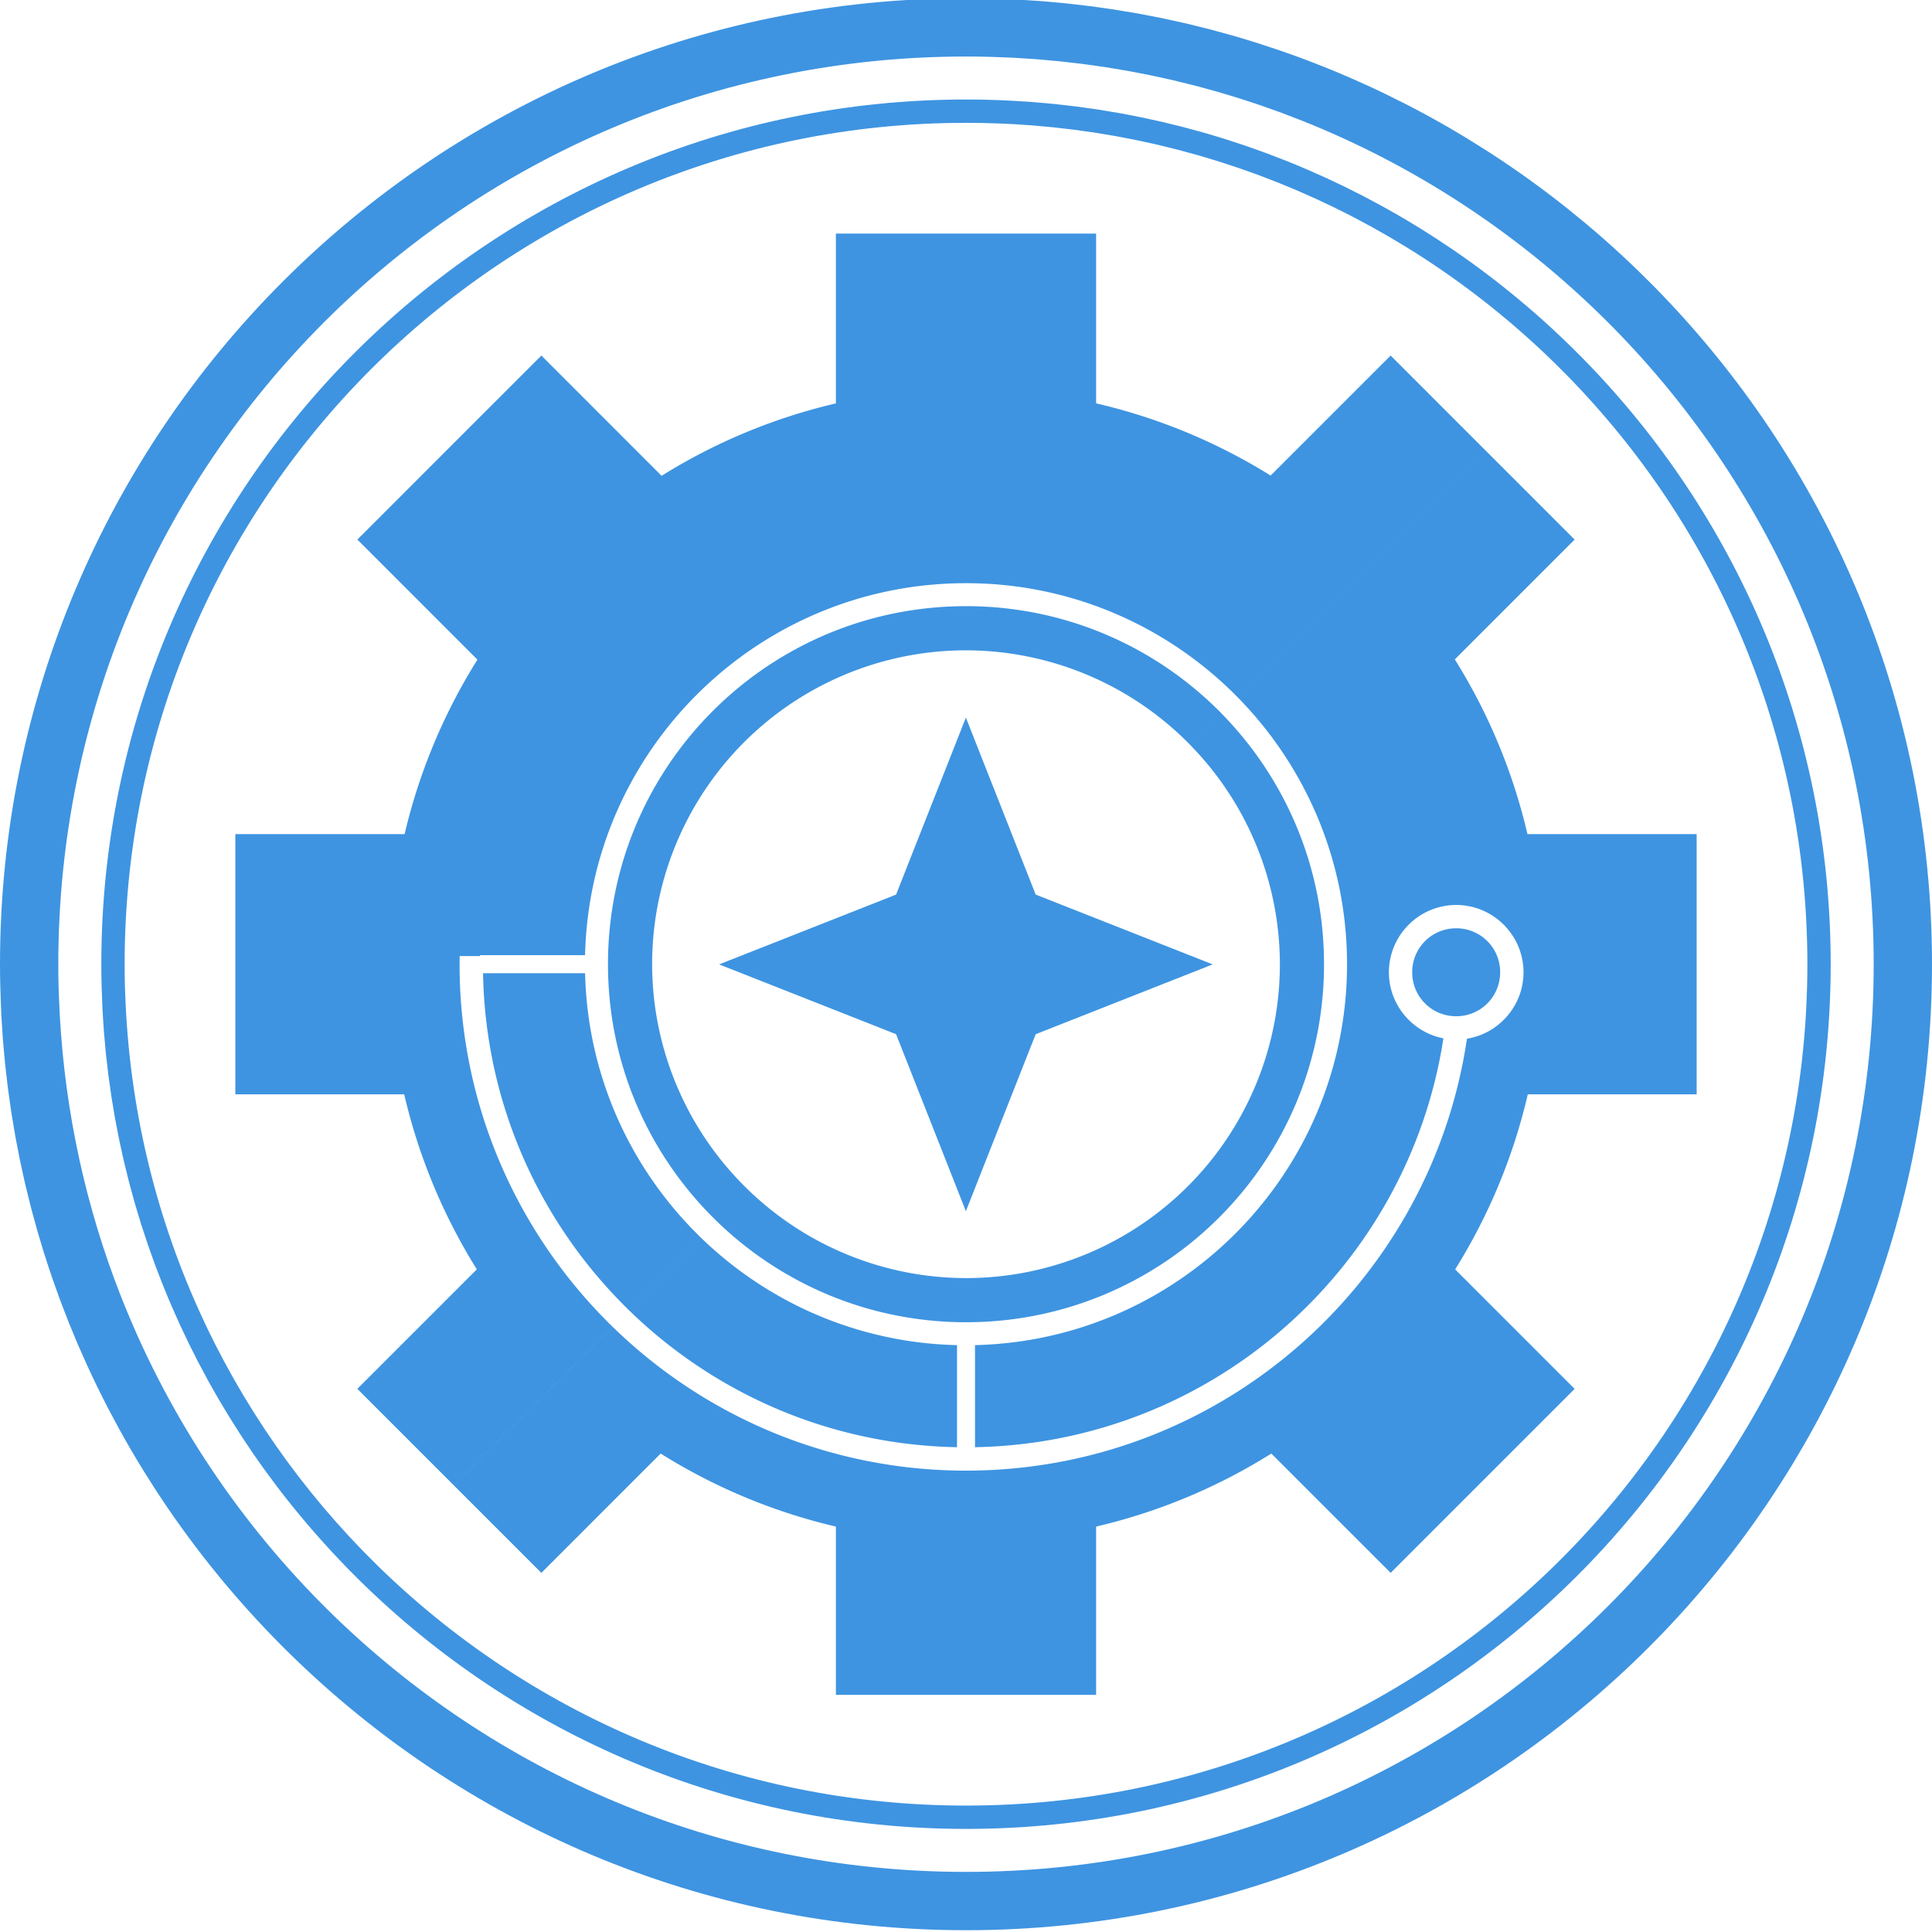 <?xml version="1.0" encoding="UTF-8" standalone="no"?>
<!-- Created with Inkscape (http://www.inkscape.org/) -->

<svg
   width="165.672mm"
   height="165.672mm"
   viewBox="0 0 165.672 165.672"
   version="1.1"
   id="svg5"
   inkscape:version="1.2 (dc2aedaf03, 2022-05-15)"
   sodipodi:docname="arcaspai_icon.svg"
   inkscape:export-filename="arc_logo.png"
   inkscape:export-xdpi="150"
   inkscape:export-ydpi="150"
   xml:space="preserve"
   xmlns:inkscape="http://www.inkscape.org/namespaces/inkscape"
   xmlns:sodipodi="http://sodipodi.sourceforge.net/DTD/sodipodi-0.dtd"
   xmlns="http://www.w3.org/2000/svg"
   xmlns:svg="http://www.w3.org/2000/svg"><sodipodi:namedview
     id="namedview7"
     pagecolor="#ffffff"
     bordercolor="#111111"
     borderopacity="1"
     inkscape:showpageshadow="0"
     inkscape:pageopacity="0"
     inkscape:pagecheckerboard="1"
     inkscape:deskcolor="#d1d1d1"
     inkscape:document-units="mm"
     showgrid="false"
     inkscape:zoom="1.3271318"
     inkscape:cx="313.0812"
     inkscape:cy="313.0812"
     inkscape:window-width="1920"
     inkscape:window-height="1017"
     inkscape:window-x="-8"
     inkscape:window-y="-8"
     inkscape:window-maximized="1"
     inkscape:current-layer="layer1" /><defs
     id="defs2" /><g
     inkscape:label="Layer 1"
     inkscape:groupmode="layer"
     id="layer1"
     transform="translate(-25.322,-33.669)"><path
       id="path184"
       style="color:#000000;fill:#3e94e1;fill-opacity:1;stroke-linecap:round;stroke-linejoin:round"
       d="M 108.158 33.516 C 62.439 33.516 25.322 70.632 25.322 116.351 C 25.322 117.526 25.353 118.692 25.401 119.855 C 25.412 120.113 25.418 120.372 25.431 120.63 C 25.448 120.967 25.474 121.303 25.495 121.639 C 25.518 122.009 25.538 122.379 25.566 122.747 C 25.601 123.209 25.646 123.669 25.689 124.129 C 25.71 124.369 25.73 124.61 25.754 124.849 C 25.786 125.164 25.826 125.476 25.862 125.79 C 25.904 126.16 25.944 126.531 25.99 126.899 C 25.993 126.919 25.994 126.939 25.997 126.959 C 26.041 127.305 26.094 127.649 26.143 127.994 C 26.19 128.342 26.237 128.69 26.29 129.036 C 26.325 129.267 26.367 129.495 26.404 129.725 C 26.442 129.955 26.482 130.184 26.52 130.414 C 26.558 130.642 26.594 130.871 26.635 131.098 C 26.681 131.354 26.733 131.607 26.781 131.863 C 26.861 132.283 26.939 132.704 27.025 133.122 C 27.078 133.376 27.136 133.628 27.19 133.881 C 27.233 134.077 27.277 134.273 27.32 134.469 C 27.371 134.706 27.422 134.943 27.476 135.178 C 27.595 135.688 27.722 136.194 27.851 136.701 C 27.89 136.859 27.927 137.019 27.968 137.178 C 28.019 137.374 28.075 137.568 28.127 137.763 C 28.253 138.233 28.378 138.703 28.512 139.169 C 28.56 139.337 28.612 139.503 28.661 139.67 C 28.777 140.065 28.896 140.459 29.016 140.851 C 29.048 140.955 29.078 141.059 29.11 141.163 C 29.144 141.27 29.18 141.375 29.214 141.482 C 29.388 142.028 29.565 142.573 29.75 143.114 C 29.788 143.224 29.827 143.332 29.865 143.442 C 30.006 143.848 30.152 144.253 30.298 144.657 C 30.343 144.778 30.384 144.901 30.429 145.023 C 30.477 145.153 30.528 145.282 30.577 145.413 C 30.771 145.93 30.968 146.446 31.172 146.959 C 31.202 147.034 31.234 147.109 31.264 147.185 C 31.484 147.733 31.709 148.278 31.94 148.82 C 31.988 148.931 32.038 149.041 32.085 149.152 C 32.281 149.604 32.48 150.053 32.683 150.501 C 32.711 150.563 32.737 150.626 32.765 150.688 C 32.806 150.776 32.848 150.863 32.888 150.951 C 33.135 151.485 33.384 152.016 33.641 152.544 C 33.668 152.598 33.695 152.651 33.722 152.705 C 33.99 153.254 34.264 153.8 34.545 154.342 C 34.58 154.411 34.617 154.479 34.653 154.548 C 34.909 155.04 35.171 155.529 35.437 156.015 C 35.462 156.061 35.486 156.108 35.512 156.155 C 35.525 156.179 35.539 156.202 35.552 156.226 C 35.866 156.797 36.186 157.363 36.513 157.925 C 36.517 157.933 36.522 157.94 36.526 157.948 C 36.859 158.52 37.199 159.087 37.546 159.65 C 37.556 159.668 37.567 159.685 37.578 159.703 C 37.709 159.915 37.845 160.124 37.978 160.336 C 38.193 160.678 38.406 161.021 38.626 161.36 C 38.633 161.37 38.64 161.381 38.647 161.392 C 39.007 161.947 39.374 162.497 39.747 163.043 C 42.781 167.476 46.234 171.599 50.049 175.357 C 65.006 190.088 85.526 199.188 108.158 199.188 C 153.878 199.188 190.994 162.071 190.994 116.351 C 190.994 93.719 181.895 73.199 167.163 58.242 C 167.16 58.238 167.156 58.235 167.153 58.231 C 167.037 58.114 166.919 58 166.803 57.884 C 166.46 57.541 166.118 57.198 165.77 56.86 C 165.754 56.845 165.739 56.829 165.723 56.814 C 165.247 56.354 164.767 55.9 164.28 55.452 C 164.279 55.451 164.278 55.45 164.277 55.449 C 163.791 55.001 163.3 54.559 162.804 54.122 C 162.795 54.115 162.786 54.107 162.778 54.099 C 162.284 53.666 161.785 53.239 161.282 52.817 C 161.272 52.808 161.262 52.8 161.252 52.791 C 161.114 52.676 160.973 52.566 160.835 52.451 C 160.464 52.146 160.095 51.84 159.719 51.54 C 157.613 49.862 155.423 48.284 153.158 46.814 C 152.899 46.646 152.636 46.484 152.376 46.319 C 151.495 45.761 150.606 45.215 149.704 44.69 C 149.18 44.386 148.652 44.088 148.121 43.795 C 148.06 43.761 148 43.726 147.939 43.693 C 147.408 43.401 146.872 43.116 146.333 42.835 C 146.274 42.804 146.216 42.773 146.158 42.742 C 145.971 42.646 145.781 42.554 145.593 42.458 C 144.574 41.941 143.545 41.439 142.503 40.963 C 142.453 40.94 142.403 40.919 142.353 40.897 C 141.86 40.673 141.364 40.453 140.866 40.238 C 140.169 39.938 139.468 39.645 138.761 39.364 C 138.225 39.15 137.684 38.944 137.143 38.741 C 137.044 38.704 136.946 38.665 136.847 38.629 C 136.343 38.442 135.836 38.264 135.328 38.087 C 135.185 38.037 135.044 37.985 134.901 37.937 C 134.707 37.87 134.51 37.808 134.314 37.744 C 134.032 37.651 133.75 37.557 133.467 37.466 C 133.292 37.41 133.118 37.35 132.942 37.295 C 132.872 37.273 132.8 37.253 132.729 37.231 C 132.152 37.052 131.572 36.876 130.989 36.709 C 130.793 36.653 130.595 36.602 130.398 36.548 C 129.933 36.418 129.468 36.288 129 36.166 C 128.589 36.059 128.174 35.959 127.76 35.86 C 127.5 35.797 127.242 35.73 126.981 35.669 C 126.516 35.561 126.047 35.46 125.579 35.36 C 125.369 35.315 125.16 35.266 124.95 35.223 C 124.499 35.129 124.045 35.045 123.591 34.959 C 123.361 34.916 123.132 34.869 122.902 34.828 C 122.393 34.736 121.881 34.653 121.369 34.571 C 121.199 34.544 121.03 34.512 120.86 34.486 C 120.765 34.472 120.67 34.46 120.575 34.446 C 120.189 34.389 119.802 34.334 119.414 34.281 C 119.197 34.252 118.981 34.218 118.763 34.191 C 118.302 34.132 117.839 34.081 117.375 34.03 C 117.142 34.004 116.91 33.974 116.676 33.95 C 116.485 33.93 116.293 33.915 116.101 33.898 C 115.586 33.849 115.072 33.799 114.554 33.76 C 114.186 33.731 113.816 33.712 113.446 33.689 C 113.11 33.667 112.774 33.642 112.437 33.625 C 112.285 33.617 112.132 33.613 111.979 33.607 C 111.7 33.596 111.421 33.585 111.142 33.575 C 110.151 33.54 109.157 33.516 108.158 33.516 z M 108.158 38.516 C 108.834 38.516 109.507 38.525 110.178 38.542 C 110.393 38.547 110.605 38.559 110.819 38.566 C 110.87 38.568 110.922 38.57 110.973 38.572 C 111.377 38.586 111.782 38.598 112.184 38.618 C 112.185 38.618 112.186 38.618 112.187 38.618 C 112.417 38.63 112.646 38.648 112.875 38.662 C 112.975 38.668 113.075 38.674 113.175 38.681 C 113.511 38.702 113.848 38.72 114.183 38.745 C 114.422 38.764 114.66 38.788 114.898 38.809 C 114.935 38.812 114.972 38.815 115.009 38.819 C 115.398 38.853 115.788 38.884 116.175 38.924 C 116.379 38.944 116.582 38.971 116.785 38.993 C 117.242 39.044 117.698 39.093 118.152 39.151 C 118.325 39.173 118.497 39.2 118.67 39.223 C 118.721 39.231 118.772 39.238 118.822 39.244 C 119.248 39.303 119.674 39.36 120.098 39.425 C 120.306 39.457 120.513 39.495 120.72 39.528 C 121.165 39.6 121.609 39.671 122.051 39.751 C 122.191 39.776 122.33 39.805 122.471 39.831 C 122.978 39.925 123.484 40.021 123.987 40.125 C 124.125 40.153 124.261 40.185 124.399 40.214 C 124.892 40.319 125.385 40.425 125.875 40.539 C 126.031 40.575 126.186 40.615 126.342 40.653 C 126.821 40.767 127.299 40.883 127.775 41.006 C 127.9 41.039 128.025 41.074 128.15 41.107 C 128.654 41.241 129.157 41.376 129.657 41.519 C 129.776 41.553 129.894 41.591 130.013 41.625 C 130.513 41.771 131.012 41.919 131.507 42.074 C 131.617 42.109 131.725 42.146 131.835 42.181 C 131.85 42.186 131.864 42.19 131.879 42.195 C 132.363 42.35 132.846 42.506 133.326 42.67 C 133.448 42.712 133.568 42.756 133.69 42.798 C 134.181 42.969 134.672 43.141 135.159 43.321 C 135.237 43.35 135.315 43.381 135.393 43.411 C 135.917 43.606 136.44 43.806 136.959 44.012 C 137.022 44.038 137.085 44.064 137.149 44.09 C 137.679 44.302 138.207 44.519 138.731 44.743 C 138.788 44.768 138.845 44.793 138.903 44.818 C 138.914 44.823 138.924 44.827 138.934 44.832 C 139.451 45.054 139.966 45.281 140.478 45.515 C 140.538 45.542 140.598 45.571 140.658 45.599 C 141.178 45.838 141.695 46.081 142.208 46.331 C 142.258 46.356 142.307 46.381 142.357 46.405 C 142.882 46.662 143.405 46.924 143.923 47.192 C 143.961 47.212 143.999 47.233 144.037 47.253 C 144.568 47.529 145.096 47.81 145.62 48.098 C 145.648 48.113 145.675 48.129 145.702 48.144 C 146.222 48.431 146.738 48.722 147.25 49.02 C 147.278 49.036 147.306 49.053 147.333 49.069 C 147.34 49.072 147.346 49.076 147.352 49.08 C 147.865 49.379 148.375 49.684 148.88 49.995 C 148.908 50.012 148.935 50.029 148.963 50.046 C 148.966 50.048 148.97 50.051 148.974 50.053 C 154.332 53.357 159.259 57.292 163.65 61.755 C 177.469 75.8 185.994 95.071 185.994 116.351 C 185.994 159.369 151.175 194.188 108.158 194.187 C 86.878 194.187 67.607 185.663 53.562 171.844 C 45.988 164.392 39.936 155.398 35.908 145.371 C 35.88 145.301 35.85 145.232 35.822 145.162 C 35.82 145.157 35.819 145.153 35.817 145.149 C 35.611 144.631 35.412 144.11 35.217 143.586 C 35.189 143.511 35.158 143.436 35.13 143.36 C 35.129 143.357 35.129 143.355 35.128 143.352 C 32.325 135.768 30.675 127.624 30.377 119.133 C 30.368 118.879 30.355 118.626 30.348 118.372 C 30.331 117.7 30.322 117.027 30.322 116.351 C 30.322 73.334 65.141 38.516 108.158 38.516 z " /><path
       id="circle1687"
       style="color:#000000;fill:#3e94e1;fill-opacity:1;stroke-linecap:round;stroke-linejoin:round"
       d="M 108.158 42.202 C 67.219 42.202 34.01 75.412 34.01 116.351 C 34.01 117.523 34.041 118.688 34.095 119.847 C 34.099 119.959 34.102 120.071 34.108 120.183 C 34.119 120.404 34.136 120.624 34.149 120.845 C 34.174 121.264 34.198 121.684 34.23 122.101 C 34.253 122.404 34.284 122.706 34.311 123.008 C 34.339 123.333 34.365 123.658 34.398 123.981 C 34.421 124.198 34.448 124.412 34.472 124.628 C 34.518 125.037 34.562 125.446 34.614 125.853 C 34.644 126.084 34.679 126.314 34.711 126.544 C 34.765 126.934 34.817 127.325 34.877 127.714 C 34.912 127.942 34.952 128.168 34.99 128.395 C 35.053 128.783 35.115 129.171 35.184 129.557 C 35.225 129.78 35.27 130.002 35.312 130.224 C 35.37 130.531 35.43 130.838 35.491 131.145 C 35.507 131.227 35.522 131.311 35.539 131.393 C 35.58 131.593 35.626 131.791 35.669 131.991 C 35.757 132.399 35.844 132.807 35.938 133.212 C 35.983 133.405 36.032 133.595 36.078 133.787 C 36.177 134.194 36.275 134.602 36.38 135.007 C 36.427 135.188 36.478 135.368 36.526 135.549 C 36.584 135.764 36.645 135.978 36.703 136.193 C 36.759 136.397 36.813 136.602 36.871 136.805 C 36.964 137.127 37.062 137.446 37.159 137.767 C 37.238 138.031 37.315 138.296 37.397 138.559 C 37.445 138.71 37.496 138.86 37.544 139.011 C 37.685 139.451 37.828 139.892 37.978 140.329 C 38.081 140.632 38.191 140.931 38.298 141.233 C 38.395 141.507 38.491 141.782 38.591 142.055 C 38.629 142.156 38.668 142.256 38.706 142.357 C 38.883 142.829 39.063 143.3 39.249 143.767 C 39.285 143.856 39.322 143.944 39.358 144.032 C 39.55 144.51 39.746 144.987 39.949 145.46 C 39.98 145.534 40.014 145.608 40.046 145.682 C 40.255 146.167 40.468 146.65 40.687 147.13 C 40.718 147.197 40.75 147.263 40.781 147.33 C 41.004 147.816 41.232 148.3 41.466 148.78 C 41.563 148.979 41.666 149.175 41.764 149.374 C 41.938 149.722 42.11 150.07 42.288 150.415 C 42.414 150.657 42.545 150.895 42.673 151.135 C 42.828 151.427 42.981 151.72 43.141 152.01 C 43.162 152.049 43.184 152.088 43.206 152.126 C 43.477 152.618 43.753 153.107 44.036 153.592 C 44.053 153.622 44.071 153.651 44.089 153.681 C 44.194 153.862 44.304 154.039 44.411 154.218 C 44.594 154.527 44.776 154.836 44.964 155.141 C 44.983 155.173 45.003 155.204 45.023 155.235 C 45.321 155.718 45.624 156.198 45.933 156.674 C 46.096 156.925 46.265 157.172 46.431 157.421 C 46.6 157.675 46.766 157.93 46.938 158.181 C 46.949 158.197 46.96 158.213 46.971 158.229 C 47.302 158.711 47.637 159.189 47.979 159.662 C 48.172 159.929 48.37 160.191 48.566 160.456 C 48.728 160.675 48.888 160.896 49.052 161.113 C 50.728 163.321 52.527 165.429 54.434 167.434 C 54.592 167.6 54.747 167.768 54.906 167.933 C 55.327 168.367 55.753 168.796 56.185 169.221 C 69.567 182.378 87.916 190.501 108.158 190.501 C 149.098 190.501 182.307 157.29 182.307 116.351 C 182.307 96.109 174.185 77.76 161.027 64.378 C 157.662 60.955 153.967 57.857 149.995 55.135 C 149.654 54.902 149.308 54.675 148.964 54.447 C 148.82 54.352 148.679 54.255 148.535 54.161 C 147.51 53.494 146.469 52.852 145.41 52.235 C 144.902 51.939 144.389 51.649 143.873 51.365 C 143.861 51.358 143.848 51.35 143.836 51.343 C 143.508 51.163 143.176 50.989 142.845 50.813 C 142.634 50.702 142.425 50.587 142.214 50.477 C 141.914 50.321 141.611 50.172 141.308 50.021 C 141.064 49.899 140.822 49.774 140.576 49.654 C 140.104 49.424 139.627 49.199 139.149 48.979 C 139.078 48.946 139.007 48.912 138.936 48.879 C 138.457 48.66 137.974 48.447 137.489 48.238 C 136.855 47.965 136.218 47.698 135.575 47.442 C 135.107 47.256 134.636 47.076 134.164 46.899 C 134.063 46.861 133.963 46.821 133.862 46.784 C 133.59 46.683 133.314 46.588 133.04 46.491 C 132.841 46.421 132.643 46.348 132.444 46.279 C 132.341 46.243 132.239 46.205 132.137 46.17 C 131.646 46.002 131.151 45.841 130.656 45.683 C 129.986 45.47 129.313 45.264 128.635 45.069 C 128.16 44.933 127.683 44.805 127.205 44.678 C 127.081 44.645 126.959 44.61 126.836 44.578 C 126.402 44.465 125.965 44.36 125.528 44.255 C 125.359 44.214 125.191 44.171 125.021 44.131 C 124.881 44.099 124.741 44.07 124.601 44.039 C 124.333 43.979 124.066 43.919 123.798 43.862 C 123.599 43.819 123.4 43.773 123.2 43.732 C 123.108 43.713 123.015 43.696 122.922 43.678 C 122.411 43.574 121.9 43.473 121.385 43.381 C 121.165 43.341 120.943 43.307 120.722 43.27 C 120.328 43.202 119.935 43.133 119.54 43.072 C 119.112 43.006 118.682 42.948 118.252 42.889 C 118.055 42.862 117.859 42.832 117.661 42.807 C 117.244 42.754 116.825 42.708 116.405 42.662 C 116.2 42.639 115.996 42.613 115.791 42.592 C 115.311 42.542 114.829 42.502 114.347 42.462 C 114.201 42.45 114.055 42.434 113.908 42.423 C 113.892 42.421 113.875 42.421 113.858 42.419 C 113.282 42.376 112.704 42.339 112.124 42.308 C 110.811 42.239 109.489 42.202 108.158 42.202 z M 108.158 44.202 C 110.038 44.202 111.9 44.274 113.743 44.415 C 113.938 44.43 114.131 44.451 114.325 44.467 C 114.386 44.472 114.446 44.478 114.507 44.483 C 114.869 44.514 115.231 44.544 115.59 44.581 C 115.771 44.599 115.95 44.622 116.13 44.642 C 116.15 44.644 116.169 44.647 116.189 44.649 C 116.597 44.694 117.005 44.738 117.41 44.79 C 117.637 44.819 117.861 44.854 118.086 44.885 C 118.465 44.937 118.843 44.987 119.22 45.045 C 119.45 45.081 119.678 45.122 119.908 45.159 C 120.278 45.22 120.649 45.279 121.018 45.345 C 121.208 45.38 121.397 45.418 121.586 45.454 C 122 45.532 122.414 45.609 122.826 45.694 C 122.826 45.694 122.826 45.694 122.827 45.694 C 122.96 45.722 123.092 45.753 123.226 45.782 C 123.679 45.878 124.132 45.975 124.583 46.08 C 124.748 46.119 124.913 46.161 125.078 46.201 C 125.495 46.301 125.911 46.401 126.325 46.509 C 126.493 46.552 126.66 46.6 126.828 46.645 C 127.244 46.756 127.661 46.867 128.074 46.986 C 128.199 47.021 128.323 47.06 128.447 47.097 C 128.46 47.1 128.472 47.104 128.484 47.108 C 128.923 47.236 129.362 47.367 129.797 47.503 C 129.911 47.539 130.023 47.577 130.137 47.613 C 130.595 47.76 131.053 47.908 131.507 48.064 C 131.597 48.094 131.686 48.127 131.775 48.158 C 131.781 48.16 131.788 48.162 131.794 48.164 C 132.26 48.326 132.724 48.49 133.186 48.661 C 133.268 48.691 133.349 48.723 133.43 48.753 C 133.443 48.758 133.457 48.763 133.47 48.768 C 133.933 48.942 134.395 49.119 134.854 49.302 C 134.935 49.334 135.014 49.368 135.095 49.4 C 135.096 49.4 135.097 49.401 135.098 49.401 C 135.565 49.589 136.031 49.781 136.493 49.978 C 136.567 50.01 136.64 50.042 136.714 50.074 C 136.722 50.078 136.73 50.081 136.737 50.085 C 137.203 50.286 137.667 50.49 138.128 50.701 C 138.186 50.727 138.244 50.755 138.302 50.782 C 138.786 51.005 139.268 51.232 139.747 51.465 C 139.781 51.482 139.815 51.5 139.85 51.517 C 139.85 51.517 139.851 51.517 139.851 51.518 C 140.34 51.757 140.827 52.001 141.309 52.251 C 141.369 52.282 141.427 52.314 141.487 52.345 C 141.95 52.587 142.411 52.832 142.868 53.083 C 142.914 53.109 142.96 53.135 143.007 53.161 C 143.479 53.422 143.948 53.687 144.414 53.958 C 144.444 53.976 144.473 53.994 144.503 54.011 C 144.981 54.29 145.455 54.574 145.926 54.864 C 145.946 54.876 145.965 54.888 145.985 54.9 C 145.991 54.903 145.996 54.907 146.002 54.911 C 147.973 56.127 149.881 57.436 151.72 58.831 C 151.737 58.844 151.754 58.857 151.771 58.87 C 151.775 58.873 151.779 58.876 151.784 58.879 C 154.561 60.991 157.181 63.299 159.622 65.783 C 172.415 78.801 180.307 96.65 180.307 116.351 C 180.307 156.209 148.017 188.501 108.158 188.501 C 88.457 188.501 70.608 180.608 57.59 167.815 C 44.855 155.299 36.749 138.092 36.063 118.986 C 36.054 118.732 36.041 118.478 36.034 118.223 C 36.018 117.601 36.01 116.977 36.01 116.351 C 36.01 76.492 68.3 44.202 108.158 44.202 z " /><path
       sodipodi:type="star"
       style="fill:#3e94e1;fill-opacity:1;stroke:none;stroke-width:2;stroke-linecap:round;stroke-linejoin:round;stroke-dasharray:none;stroke-opacity:1"
       id="path4001"
       inkscape:flatsided="false"
       sodipodi:sides="4"
       sodipodi:cx="-59.526871"
       sodipodi:cy="91.174065"
       sodipodi:r1="73.229645"
       sodipodi:r2="29.291859"
       sodipodi:arg1="1.5707963"
       sodipodi:arg2="2.3561945"
       inkscape:rounded="0"
       inkscape:randomized="0"
       d="M -59.527,164.404 -80.239,111.887 -132.757,91.174 -80.239,70.462 -59.527,17.944 -38.814,70.462 13.703,91.174 -38.814,111.887 Z"
       transform="matrix(0.289,0,0,0.289,125.351,90.018)" /><path
       id="rect914-5"
       style="fill:#3e94e1;fill-opacity:1;stroke-width:2;stroke-linecap:round;stroke-linejoin:round"
       d="m 30.62,106.56 -10.298,10.298 A 49.438,49.438 0 0 0 5.363,110.681 l 3.654e-4,-14.583 -22.314,3.65e-4 -7.3e-4,14.562 a 49.438,49.438 0 0 0 -14.993,6.163 l -10.264,-10.264 -15.778,15.778 10.239,10.239 a 49.438,49.438 0 0 0 -6.21,15.018 l -14.491,-3.7e-4 v 11.695 l 19.241,-3.7e-4 c -0.139,-11.294 4.095,-22.632 12.707,-31.244 0.165,-0.165 0.332,-0.325 0.499,-0.487 l 1.237,1.237 0.053,-0.053 6.366,6.367 c 12.79,-12.21 33.086,-12.03 45.655,0.539 6.512,6.512 9.69,15.099 9.551,23.642 h 29.999 v -11.695 l -14.552,3.7e-4 a 49.438,49.438 0 0 0 -6.205,-14.962 l 10.295,-10.295 z m -14.704,30.483 c -11.998,-11.998 -31.421,-11.998 -43.418,0 -6.136,6.136 -9.126,14.214 -8.986,22.247 l 3.809,-3.7e-4 a 26.916,26.916 0 0 1 7.854,-19.57 26.916,26.916 0 0 1 38.065,3.6e-4 26.916,26.916 0 0 1 7.853,19.57 l 3.809,-3.7e-4 c 0.14,-8.033 -2.85,-16.111 -8.985,-22.247 z m -51.54,-7.031 c -7.866,8.159 -11.722,18.739 -11.586,29.278 l 8.763,3.7e-4 c -0.136,-8.303 2.863,-16.648 9.012,-23.089 z m 73.569,5.862 a 49.438,49.438 0 0 1 0.502,1.016 49.438,49.438 0 0 0 -0.502,-1.016 z m -20.861,-20.85 a 49.438,49.438 0 0 0 -1.027,-0.505 49.438,49.438 0 0 1 1.027,0.505 z m 22.468,24.248 a 49.438,49.438 0 0 1 0.495,1.194 49.438,49.438 0 0 0 -0.495,-1.194 z M 13.692,113.428 a 49.438,49.438 0 0 0 -1.21,-0.5 49.438,49.438 0 0 1 1.21,0.5 z m 27.255,29.493 a 49.438,49.438 0 0 1 0.369,1.087 49.438,49.438 0 0 0 -0.369,-1.087 z M 10.043,112.036 a 49.438,49.438 0 0 0 -1.097,-0.37 49.438,49.438 0 0 1 1.097,0.37 z m 46.817,47.254 -29.999,0 c -0.134,8.184 -3.312,16.327 -9.551,22.566 -12.569,12.569 -32.865,12.748 -45.655,0.539 l -6.189,6.189 c 14.675,14.149 37.184,15.352 53.193,3.612 -1.513,-2.242 -1.28,-5.331 0.701,-7.312 2.246,-2.246 5.916,-2.246 8.162,0 2.246,2.246 2.246,5.916 3.67e-4,8.162 -2.024,2.024 -5.206,2.224 -7.458,0.599 -16.998,12.624 -41.148,11.231 -56.564,-4.185 -8.339,-8.339 -12.573,-19.233 -12.707,-30.169 l -19.241,3.7e-4 4e-6,10.619 14.469,0 a 49.438,49.438 0 0 0 6.197,15.052 l -10.205,10.205 15.778,15.778 10.204,-10.204 a 49.438,49.438 0 0 0 15.053,6.197 l -7e-6,14.469 22.314,3.7e-4 -7.1e-6,-14.491 a 49.438,49.438 0 0 0 15.018,-6.21 l 10.239,10.239 15.778,-15.778 -10.259,-10.259 a 49.438,49.438 0 0 0 6.19,-14.999 l 14.53,-3.6e-4 z m -39.55,-23.642 c 0.396,0.396 0.779,0.799 1.15,1.21 -0.371,-0.411 -0.754,-0.814 -1.15,-1.21 z m 0,0 c -0.393,-0.393 -0.792,-0.773 -1.2,-1.141 0.407,0.368 0.807,0.749 1.2,1.141 z m -1.203,-1.144 c -0.814,-0.736 -1.657,-1.424 -2.524,-2.064 0.867,0.64 1.71,1.328 2.524,2.064 z m -2.524,-2.064 c -0.434,-0.32 -0.874,-0.628 -1.319,-0.924 0.446,0.296 0.886,0.604 1.319,0.924 z m -1.319,-0.924 c -0.446,-0.296 -0.897,-0.58 -1.354,-0.852 0.457,0.272 0.908,0.556 1.354,0.852 z m -1.354,-0.852 c -0.457,-0.272 -0.918,-0.531 -1.385,-0.779 0.467,0.248 0.928,0.507 1.385,0.779 z m -1.385,-0.779 c -1.866,-0.99 -3.809,-1.787 -5.798,-2.39 1.989,0.603 3.931,1.4 5.798,2.39 z m 8.945,6.985 c 0.359,0.398 0.707,0.803 1.043,1.214 -0.336,-0.411 -0.683,-0.816 -1.043,-1.214 z m 1.096,1.278 c 0.321,0.394 0.63,0.795 0.93,1.2 -0.3,-0.405 -0.609,-0.806 -0.93,-1.2 z m 1.021,1.322 c 0.286,0.391 0.561,0.787 0.827,1.188 -0.267,-0.4 -0.541,-0.797 -0.827,-1.188 z m 0.944,1.362 c 0.251,0.382 0.491,0.769 0.725,1.159 -0.233,-0.39 -0.474,-0.777 -0.725,-1.159 z m 0.873,1.407 c 0.219,0.374 0.428,0.752 0.631,1.133 -0.203,-0.381 -0.412,-0.759 -0.631,-1.133 z m 0.789,1.428 c 0.19,0.366 0.371,0.735 0.547,1.106 -0.175,-0.371 -0.357,-0.741 -0.547,-1.106 z m 0.717,1.469 c 0.16,0.349 0.31,0.7 0.457,1.053 -0.146,-0.353 -0.298,-0.704 -0.457,-1.053 z m -5.922,-5.803 c 0.017,0.02 0.034,0.04 0.05,0.06 -0.016,-0.02 -0.034,-0.04 -0.05,-0.06 z m 0.924,1.188 c 0.029,0.039 0.059,0.078 0.088,0.118 -0.029,-0.04 -0.059,-0.078 -0.088,-0.118 z m 0.865,1.232 c 0.037,0.055 0.075,0.11 0.111,0.166 -0.037,-0.056 -0.074,-0.111 -0.111,-0.166 z m 4.782,4.905 c 0.131,0.33 0.256,0.663 0.376,0.996 -0.12,-0.334 -0.245,-0.666 -0.376,-0.996 z m -3.991,-3.653 c 0.048,0.08 0.096,0.159 0.143,0.239 -0.047,-0.08 -0.095,-0.159 -0.143,-0.239 z m 0.722,1.277 c 0.057,0.107 0.115,0.214 0.171,0.322 -0.056,-0.108 -0.114,-0.215 -0.171,-0.322 z m 3.827,3.892 c 0.107,0.312 0.207,0.627 0.304,0.942 -0.097,-0.315 -0.197,-0.629 -0.304,-0.942 z m -3.152,-2.551 c 0.055,0.116 0.111,0.232 0.164,0.349 -0.053,-0.117 -0.109,-0.233 -0.164,-0.349 z M 3.727,127.495 c -0.497,-0.151 -0.997,-0.29 -1.499,-0.416 0.503,0.127 1.002,0.265 1.499,0.416 z m 21.882,22.25 c 0.084,0.293 0.162,0.587 0.238,0.881 -0.075,-0.295 -0.154,-0.588 -0.238,-0.881 z m -3.052,-2.789 c 0.061,0.146 0.122,0.292 0.18,0.438 -0.058,-0.147 -0.119,-0.293 -0.18,-0.438 z m 0.527,1.358 c 0.063,0.176 0.126,0.352 0.186,0.529 -0.06,-0.177 -0.123,-0.353 -0.186,-0.529 z m 2.929,2.995 c 0.065,0.28 0.126,0.56 0.183,0.841 -0.058,-0.281 -0.118,-0.561 -0.183,-0.841 z m -2.467,-1.614 c 0.064,0.206 0.125,0.413 0.185,0.621 -0.059,-0.208 -0.121,-0.414 -0.185,-0.621 z m -10.307,-9.975 a 26.916,26.916 0 0 1 1.891,2.116 26.916,26.916 0 0 0 -1.891,-2.116 z m 0,0 a 26.916,26.916 0 0 0 -2.181,-1.949 26.916,26.916 0 0 1 2.181,1.949 z m -2.94,-2.5 a 26.916,26.916 0 0 0 -1.615,-1.146 26.916,26.916 0 0 1 1.615,1.146 z m 5.584,5.643 a 26.916,26.916 0 0 1 0.895,1.262 26.916,26.916 0 0 0 -0.895,-1.262 z m 8.062,8.244 c 0.059,0.23 0.115,0.46 0.168,0.691 -0.054,-0.231 -0.109,-0.461 -0.168,-0.691 z M 7.687,135.499 a 26.916,26.916 0 0 0 -1.55,-0.857 26.916,26.916 0 0 1 1.55,0.857 z m -9.168,-9.12 c -0.8,-0.106 -1.603,-0.191 -2.408,-0.238 0.805,0.047 1.608,0.132 2.408,0.238 z m 19.033,19.06 a 26.916,26.916 0 0 1 0.626,1.131 26.916,26.916 0 0 0 -0.626,-1.131 z m 6.726,7.114 c 0.049,0.237 0.094,0.475 0.137,0.714 -0.043,-0.238 -0.088,-0.476 -0.137,-0.714 z m 0.147,0.772 c 0.086,0.481 0.161,0.964 0.224,1.448 -0.063,-0.484 -0.138,-0.967 -0.224,-1.448 z M 5.009,134.14 a 26.916,26.916 0 0 0 -1.558,-0.646 26.916,26.916 0 0 1 1.558,0.646 z m 13.858,13.926 a 26.916,26.916 0 0 1 0.44,1.064 26.916,26.916 0 0 0 -0.44,-1.064 z m 5.784,6.732 c 0.064,0.493 0.116,0.987 0.155,1.482 -0.04,-0.495 -0.092,-0.989 -0.155,-1.482 z m 0.155,1.482 c 0.04,0.5 0.068,1.002 0.084,1.503 -0.016,-0.502 -0.044,-1.003 -0.084,-1.503 z M 2.24,133.101 a 26.916,26.916 0 0 0 -1.591,-0.459 26.916,26.916 0 0 1 1.591,0.459 z M 19.877,150.785 a 26.916,26.916 0 0 1 0.283,0.983 26.916,26.916 0 0 0 -0.283,-0.983 z m -40.416,-39.145 a 49.438,49.438 0 0 0 -1.109,0.372 49.438,49.438 0 0 1 1.109,-0.372 z m 45.43,46.146 c 0.016,0.501 0.019,1.002 0.01,1.503 0.009,-0.501 0.005,-1.002 -0.01,-1.503 z M -0.606,132.375 a 26.916,26.916 0 0 0 -1.618,-0.275 26.916,26.916 0 0 1 1.618,0.275 z M 20.585,153.576 a 26.916,26.916 0 0 1 0.147,0.864 26.916,26.916 0 0 0 -0.147,-0.864 z m 4.316,5.714 -3.809,3.7e-4 a 26.916,26.916 0 0 1 -7.853,18.494 26.916,26.916 0 0 1 -38.065,3.6e-4 26.916,26.916 0 0 1 -7.854,-18.495 l -3.809,3.7e-4 c 0.134,7.675 3.124,15.309 8.986,21.171 11.998,11.998 31.421,11.998 43.418,1e-5 5.862,-5.862 8.852,-13.497 8.985,-21.172 z m -3.91,-2.868 a 26.916,26.916 0 0 1 0.035,0.616 26.916,26.916 0 0 0 -0.035,-0.616 z M -3.516,131.965 a 26.916,26.916 0 0 0 -1.627,-0.091 26.916,26.916 0 0 1 1.627,0.091 z m -20.57,-19.066 a 49.438,49.438 0 0 0 -1.211,0.498 49.438,49.438 0 0 1 1.211,-0.498 z m 17.64,18.974 a 26.916,26.916 0 0 0 -1.625,0.091 26.916,26.916 0 0 1 1.625,-0.091 z m -3.755,-3.512 c -0.784,0.113 -1.562,0.265 -2.337,0.439 0.775,-0.174 1.553,-0.326 2.337,-0.439 z m 0.835,3.74 a 26.916,26.916 0 0 0 -1.611,0.274 26.916,26.916 0 0 1 1.611,-0.274 z m -5.256,-4.808 c -0.494,0.138 -0.985,0.288 -1.473,0.449 0.488,-0.162 0.98,-0.312 1.473,-0.449 z m -13.041,-12.808 a 49.438,49.438 0 0 0 -1.041,0.51 49.438,49.438 0 0 1 1.041,-0.51 z m 11.531,13.269 c -0.487,0.162 -0.972,0.336 -1.453,0.521 0.481,-0.186 0.965,-0.359 1.453,-0.521 z m -1.453,0.521 c -0.487,0.188 -0.97,0.388 -1.45,0.6 0.479,-0.212 0.963,-0.412 1.45,-0.6 z m 5.346,4.367 a 26.916,26.916 0 0 0 -1.59,0.458 26.916,26.916 0 0 1 1.59,-0.458 z m -5.107,-2.348 c -0.473,0.192 -0.943,0.397 -1.408,0.614 0.465,-0.217 0.935,-0.422 1.408,-0.614 z m -1.689,-1.419 c -0.472,0.209 -0.94,0.43 -1.403,0.662 0.463,-0.232 0.931,-0.453 1.403,-0.662 z m 3.996,4.618 a 26.916,26.916 0 0 0 -1.563,0.647 26.916,26.916 0 0 1 1.563,-0.647 z m -5.445,-3.933 c -0.463,0.233 -0.921,0.477 -1.375,0.733 0.454,-0.256 0.912,-0.5 1.375,-0.733 z m -1.375,0.733 c -0.461,0.261 -0.918,0.533 -1.369,0.818 0.451,-0.285 0.907,-0.557 1.369,-0.818 z m -1.369,0.818 c -0.451,0.285 -0.896,0.582 -1.336,0.89 0.439,-0.309 0.885,-0.606 1.336,-0.89 z m 5.504,3.529 a 26.916,26.916 0 0 0 -1.554,0.858 26.916,26.916 0 0 1 1.554,-0.858 z m -2.548,1.433 a 26.916,26.916 0 0 0 -1.594,1.13 26.916,26.916 0 0 1 1.594,-1.13 z m -4.292,-4.071 c -0.439,0.309 -0.873,0.63 -1.3,0.963 0.427,-0.333 0.86,-0.654 1.3,-0.963 z m -1.3,0.963 c -0.418,0.326 -0.829,0.664 -1.234,1.013 0.405,-0.349 0.816,-0.687 1.234,-1.013 z m 51.971,53.332 c -1.482,-1.482 -3.852,-1.482 -5.333,0 -1.482,1.482 -1.482,3.852 -3.75e-4,5.334 1.482,1.482 3.852,1.481 5.334,-3.6e-4 1.482,-1.482 1.482,-3.852 -7e-6,-5.333 z m -48.757,-48.524 a 26.916,26.916 0 0 0 -2.177,1.946 26.916,26.916 0 0 1 2.177,-1.946 z m -2.177,1.946 a 26.916,26.916 0 0 0 -1.887,2.112 26.916,26.916 0 0 1 1.887,-2.112 z m -2.326,-5.693 c -0.404,0.35 -0.802,0.71 -1.193,1.083 0.391,-0.373 0.788,-0.733 1.193,-1.083 z m -8.472,-4.014 c -0.246,0.255 -0.488,0.512 -0.726,0.772 0.238,-0.26 0.48,-0.517 0.726,-0.772 z m -0.726,0.772 c -0.236,0.257 -0.468,0.517 -0.696,0.778 0.228,-0.262 0.46,-0.521 0.696,-0.778 z m 6.914,5.417 c -0.368,0.386 -0.725,0.779 -1.071,1.178 0.346,-0.399 0.703,-0.792 1.071,-1.178 z m 0.878,1.953 c -0.015,0.017 -0.031,0.033 -0.046,0.05 0.015,-0.017 0.031,-0.033 0.046,-0.05 z m -1.978,-0.741 c -0.334,0.387 -0.656,0.781 -0.969,1.179 0.313,-0.398 0.635,-0.792 0.969,-1.179 z m 0.984,1.895 c -0.028,0.034 -0.056,0.067 -0.084,0.1 0.027,-0.034 0.056,-0.067 0.084,-0.1 z m -7.642,-7.571 c -0.178,0.206 -0.354,0.412 -0.527,0.621 0.173,-0.208 0.349,-0.415 0.527,-0.621 z m -1.596,-1.217 c -0.097,0.113 -0.191,0.229 -0.286,0.343 0.096,-0.114 0.189,-0.229 0.286,-0.343 z m 7.223,8.15 c -0.299,0.383 -0.586,0.771 -0.865,1.163 0.279,-0.392 0.567,-0.781 0.865,-1.163 z m 4.093,4.2 a 26.916,26.916 0 0 0 -0.892,1.258 26.916,26.916 0 0 1 0.892,-1.258 z m -10.385,-10.34 c -0.175,0.213 -0.349,0.426 -0.519,0.642 0.17,-0.216 0.344,-0.429 0.519,-0.642 z m -1.643,-1.157 c -0.09,0.111 -0.177,0.223 -0.265,0.334 0.089,-0.111 0.175,-0.223 0.265,-0.334 z m 9.005,9.148 c -0.03,0.04 -0.061,0.08 -0.09,0.12 0.03,-0.04 0.06,-0.08 0.09,-0.12 z m -7.981,-7.218 c -0.178,0.228 -0.354,0.456 -0.526,0.686 0.172,-0.23 0.349,-0.459 0.526,-0.686 z m -1.716,-1.057 c -0.089,0.116 -0.175,0.233 -0.263,0.35 0.088,-0.116 0.174,-0.234 0.263,-0.35 z m 7.661,7.727 c -0.265,0.377 -0.52,0.76 -0.768,1.146 0.248,-0.386 0.502,-0.768 0.768,-1.146 z m 1.184,1.76 c -0.045,0.067 -0.09,0.133 -0.134,0.2 0.044,-0.067 0.09,-0.133 0.134,-0.2 z m -7.787,-7.565 c -0.161,0.217 -0.32,0.435 -0.476,0.654 0.156,-0.219 0.315,-0.437 0.476,-0.654 z m -1.716,-1.048 c -0.083,0.113 -0.163,0.228 -0.244,0.342 0.082,-0.114 0.162,-0.228 0.244,-0.342 z m 11.714,12.316 a 26.916,26.916 0 0 0 -0.628,1.136 26.916,26.916 0 0 1 0.628,-1.136 z m -10.587,-10.45 c -0.162,0.231 -0.323,0.462 -0.48,0.695 0.157,-0.233 0.318,-0.465 0.48,-0.695 z m 6.301,6.324 c -0.233,0.368 -0.456,0.741 -0.673,1.116 0.217,-0.375 0.44,-0.748 0.673,-1.116 z m 1.274,1.69 c -0.05,0.083 -0.101,0.166 -0.15,0.25 0.049,-0.084 0.1,-0.167 0.15,-0.25 z m -9.353,-8.967 c -0.058,0.083 -0.113,0.168 -0.171,0.252 0.057,-0.084 0.113,-0.168 0.171,-0.252 z m 1.254,1.714 c -0.176,0.263 -0.349,0.527 -0.518,0.792 0.169,-0.266 0.342,-0.53 0.518,-0.792 z m 6.003,6.935 c -0.202,0.357 -0.394,0.718 -0.581,1.081 0.187,-0.363 0.38,-0.724 0.581,-1.081 z m -7.863,-7.752 c -0.075,0.114 -0.147,0.228 -0.22,0.342 0.073,-0.114 0.146,-0.229 0.22,-0.342 z m 9.233,9.351 c -0.058,0.109 -0.118,0.218 -0.175,0.327 0.057,-0.11 0.116,-0.218 0.175,-0.327 z m -7.928,-7.683 c -0.172,0.272 -0.341,0.545 -0.506,0.819 0.165,-0.275 0.334,-0.548 0.506,-0.819 z m -0.506,0.819 c -0.175,0.291 -0.347,0.584 -0.514,0.879 0.168,-0.295 0.339,-0.588 0.514,-0.879 z m -0.514,0.879 c -1.336,2.348 -2.42,4.799 -3.26,7.314 0.839,-2.515 1.925,-4.966 3.26,-7.314 z m 11.371,9.766 a 26.916,26.916 0 0 0 -0.443,1.069 26.916,26.916 0 0 1 0.443,-1.069 z m -12.239,-12.219 c -0.072,0.115 -0.141,0.232 -0.211,0.348 0.071,-0.116 0.139,-0.233 0.211,-0.348 z m 7.695,8.252 c -0.172,0.343 -0.336,0.688 -0.495,1.036 0.159,-0.347 0.323,-0.693 0.495,-1.036 z m 1.454,1.508 c -0.062,0.13 -0.123,0.259 -0.183,0.39 0.06,-0.131 0.122,-0.26 0.183,-0.39 z m -9.718,-8.819 c -0.052,0.089 -0.103,0.18 -0.155,0.269 0.052,-0.09 0.102,-0.18 0.155,-0.269 z m 9.123,10.156 c -0.065,0.156 -0.129,0.311 -0.191,0.468 0.062,-0.156 0.127,-0.312 0.191,-0.468 z m -1.534,-1.414 c -0.147,0.334 -0.288,0.67 -0.424,1.008 0.136,-0.338 0.276,-0.674 0.424,-1.008 z m -8.135,-7.784 c -0.042,0.076 -0.082,0.152 -0.124,0.228 0.041,-0.076 0.082,-0.152 0.124,-0.228 z m 12.342,13.043 a 26.916,26.916 0 0 0 -0.283,0.981 26.916,26.916 0 0 1 0.283,-0.981 z m -3.208,-2.465 c -0.062,0.172 -0.123,0.343 -0.182,0.516 0.059,-0.172 0.12,-0.344 0.182,-0.516 z m -9.641,-9.632 c -0.043,0.083 -0.085,0.166 -0.128,0.25 0.043,-0.083 0.084,-0.167 0.128,-0.25 z m 8.04,8.298 c -0.123,0.321 -0.24,0.643 -0.353,0.967 0.113,-0.324 0.23,-0.646 0.353,-0.967 z m -8.528,-7.333 c -0.039,0.079 -0.076,0.158 -0.114,0.238 0.038,-0.079 0.075,-0.159 0.114,-0.238 z m 9.666,10.052 c -0.062,0.2 -0.121,0.401 -0.179,0.602 0.057,-0.201 0.117,-0.402 0.179,-0.602 z m -1.672,-1.222 c -0.099,0.3 -0.192,0.601 -0.282,0.903 0.09,-0.302 0.183,-0.603 0.282,-0.903 z M -49.585,135.819 a 49.438,49.438 0 0 0 -0.519,1.052 49.438,49.438 0 0 1 0.519,-1.052 z m 17.411,17.761 a 26.916,26.916 0 0 0 -0.144,0.848 26.916,26.916 0 0 1 0.144,-0.848 z m -13.095,-12.942 c -0.031,0.067 -0.06,0.135 -0.09,0.202 0.03,-0.067 0.059,-0.135 0.09,-0.202 z m 9.733,10.486 c -0.055,0.215 -0.108,0.431 -0.158,0.647 0.05,-0.216 0.103,-0.432 0.158,-0.647 z m -1.734,-1.118 c -0.077,0.278 -0.15,0.558 -0.219,0.838 0.07,-0.28 0.142,-0.559 0.219,-0.838 z m -8.429,-8.399 c -0.034,0.079 -0.066,0.158 -0.099,0.236 0.033,-0.079 0.065,-0.158 0.099,-0.236 z m 9.835,10.942 c -0.05,0.241 -0.096,0.482 -0.14,0.724 0.044,-0.242 0.09,-0.483 0.14,-0.724 z m -10.247,-9.946 c -0.03,0.076 -0.059,0.152 -0.089,0.228 0.03,-0.076 0.059,-0.152 0.089,-0.228 z m 13.532,13.822 a 26.916,26.916 0 0 0 -0.034,0.598 26.916,26.916 0 0 1 0.034,-0.598 z m -3.43,-3.117 c -0.088,0.489 -0.163,0.979 -0.227,1.47 0.064,-0.492 0.14,-0.982 0.227,-1.47 z m -0.227,1.47 c -0.065,0.499 -0.117,0.999 -0.157,1.5 0.04,-0.501 0.092,-1.001 0.157,-1.5 z m -0.157,1.5 c -0.04,0.501 -0.068,1.002 -0.084,1.503 0.016,-0.501 0.044,-1.003 0.084,-1.503 z M -46.494,143.599 c -0.028,0.075 -0.055,0.15 -0.082,0.224 0.027,-0.075 0.054,-0.15 0.082,-0.224 z m -4.705,-4.36 a 49.438,49.438 0 0 0 -0.5,1.208 49.438,49.438 0 0 1 0.5,-1.208 z m 4.34,5.383 c -0.02,0.058 -0.039,0.115 -0.058,0.173 0.02,-0.058 0.039,-0.116 0.058,-0.173 z m 1.392,2.203 c -0.069,0.232 -0.138,0.463 -0.204,0.695 0.065,-0.232 0.134,-0.464 0.204,-0.695 z m -1.727,-1.185 c -0.017,0.054 -0.033,0.108 -0.05,0.163 0.017,-0.054 0.033,-0.109 0.05,-0.163 z m -0.31,1.027 c -0.013,0.045 -0.025,0.091 -0.038,0.136 0.013,-0.045 0.025,-0.091 0.038,-0.136 z m 11.027,11.121 c -0.016,0.501 -0.019,1.002 -0.01,1.503 -0.009,-0.501 -0.005,-1.002 0.01,-1.503 z m -9.496,-9.115 c -0.066,0.265 -0.132,0.531 -0.193,0.797 0.061,-0.266 0.126,-0.532 0.193,-0.797 z m -1.814,-0.975 c -0.011,0.043 -0.022,0.087 -0.034,0.13 0.011,-0.043 0.022,-0.087 0.034,-0.13 z m -4.806,-4.804 a 49.438,49.438 0 0 0 -0.374,1.106 49.438,49.438 0 0 1 0.374,-1.106 z m 4.549,5.833 c -0.011,0.044 -0.02,0.089 -0.031,0.134 0.01,-0.045 0.02,-0.089 0.031,-0.134 z m 1.645,1.829 c -0.058,0.287 -0.113,0.575 -0.165,0.863 0.052,-0.288 0.107,-0.576 0.165,-0.863 z m 7.951,8.736 -8.763,-3.6e-4 c 0.131,10.18 3.987,20.321 11.586,28.203 l 6.189,-6.189 c -5.883,-6.163 -8.882,-14.069 -9.012,-22.013 z m -8.763,-3.6e-4 c -0.021,-1.647 0.055,-3.294 0.229,-4.934 -0.174,1.64 -0.25,3.287 -0.229,4.934 z m 0.229,-4.934 c 0.067,-0.636 0.15,-1.269 0.247,-1.902 -0.097,0.632 -0.179,1.266 -0.247,1.902 z m -1.295,-4.591 c -0.009,0.041 -0.017,0.081 -0.025,0.122 0.008,-0.041 0.017,-0.081 0.025,-0.122 z m -0.209,1.06 c -0.005,0.026 -0.009,0.052 -0.014,0.078 0.005,-0.026 0.009,-0.052 0.014,-0.078 z m -0.181,1.05 c -0.003,0.021 -0.006,0.042 -0.01,0.063 0.003,-0.021 0.006,-0.042 0.01,-0.063 z m -0.282,2.09 c -0.003,0.028 -0.006,0.057 -0.009,0.085 0.003,-0.028 0.006,-0.057 0.009,-0.085 z m -0.18,2.107 c -0.002,0.03 -0.004,0.061 -0.006,0.091 0.002,-0.03 0.004,-0.061 0.006,-0.091 z"
       transform="rotate(-45)" /></g></svg>
